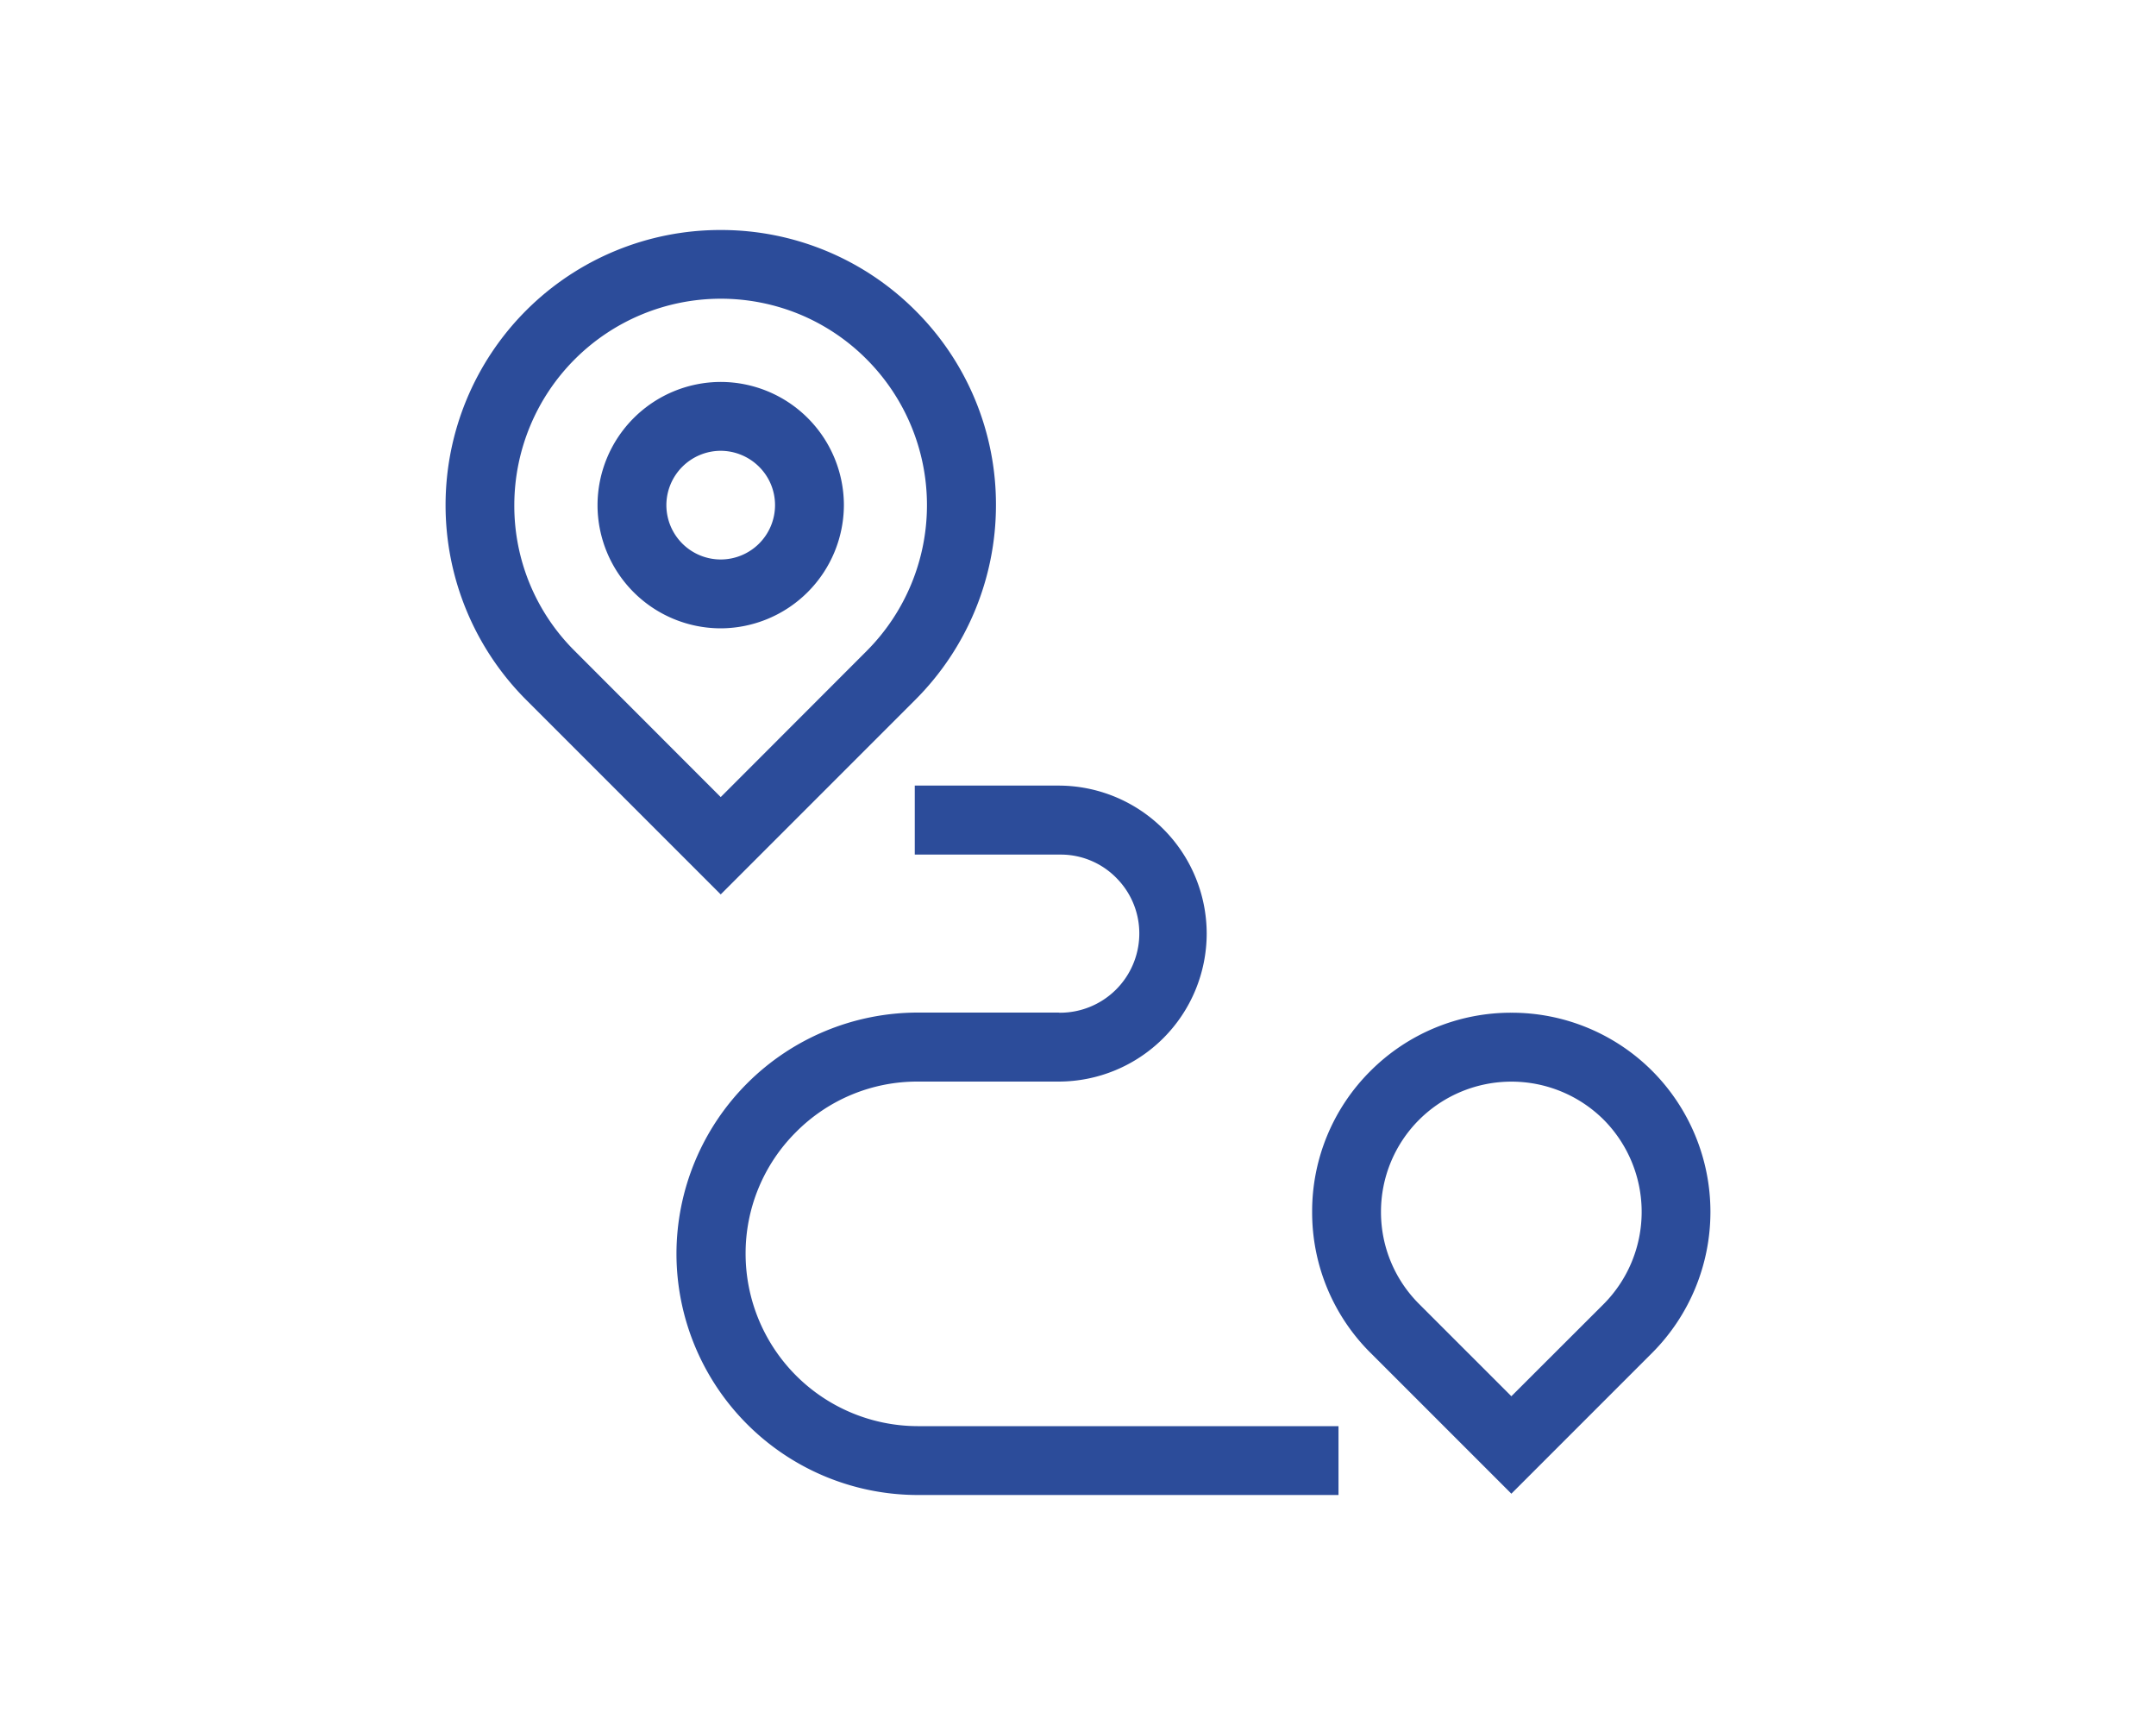 <svg xmlns="http://www.w3.org/2000/svg" width="150" height="120" viewBox="0 0 150 120"><defs><style>.a{fill:none;}.b{fill:#2c4c9a;}</style></defs><g transform="translate(-1004 -2600)"><rect class="a" width="150" height="120" transform="translate(1004 2600)"/><g transform="translate(1254.742 2618.74)"><g transform="translate(-219.742 -2.74)"><path class="b" d="M-187.06,2.86a19.1,19.1,0,0,0-13.54-5.6,19.1,19.1,0,0,0-13.54,5.6,19.163,19.163,0,0,0,0,27.08l13.54,13.54,13.54-13.54a19.15,19.15,0,0,0,5.61-13.54A19.025,19.025,0,0,0-187.06,2.86Zm-3.39,23.69L-200.6,36.71l-10.15-10.16a14.217,14.217,0,0,1-4.21-10.15A14.374,14.374,0,0,1-200.6,2.04a14.388,14.388,0,0,1,5.5,1.09,14.308,14.308,0,0,1,4.65,3.12A14.365,14.365,0,0,1-190.45,26.55Z" transform="translate(219.742 2.74)"/></g><g transform="translate(-209.17 7.83)"><path class="b" d="M-200.6,7.83a8.587,8.587,0,0,0-8.57,8.57,8.58,8.58,0,0,0,8.57,8.57,8.6,8.6,0,0,0,8.57-8.57A8.58,8.58,0,0,0-200.6,7.83Zm0,12.35a3.783,3.783,0,0,1-3.78-3.78,3.79,3.79,0,0,1,3.78-3.78,3.8,3.8,0,0,1,2.67,1.11,3.756,3.756,0,0,1,1.11,2.67A3.783,3.783,0,0,1-200.6,20.18Z" transform="translate(209.17 -7.83)"/></g><g transform="translate(-159.452 51.71)"><path class="b" d="M-134.31,57.24a13.816,13.816,0,0,0-9.8-4.05,13.816,13.816,0,0,0-9.8,4.05,13.767,13.767,0,0,0-4.06,9.8,13.773,13.773,0,0,0,4.06,9.81l9.8,9.8,9.8-9.8A13.894,13.894,0,0,0-134.31,57.24Zm-3.38,16.22-6.42,6.41-6.41-6.41a9.018,9.018,0,0,1-2.66-6.41,9.041,9.041,0,0,1,2.66-6.42,9.1,9.1,0,0,1,12.83,0A9.1,9.1,0,0,1-137.69,73.46Z" transform="translate(157.97 -53.19)"/></g><g transform="translate(-203.678 35.91)"><path class="b" d="M-157.05,81.95v4.79h-29.28a16.8,16.8,0,0,1-16.78-16.78,16.8,16.8,0,0,1,16.78-16.78h9.81a.41.41,0,0,0,.11.01,5.515,5.515,0,0,0,5.5-5.4,5.457,5.457,0,0,0-1.54-3.92,5.42,5.42,0,0,0-3.85-1.68,1.614,1.614,0,0,0-.22,0h-10.01v-4.8h10.01a10.311,10.311,0,0,1,10.3,10.3,10.309,10.309,0,0,1-10.3,10.29h-9.81a11.875,11.875,0,0,0-8.47,3.52,11.9,11.9,0,0,0-3.5,8.48,12,12,0,0,0,11.97,11.97Z" transform="translate(203.11 -37.39)"/></g></g></g></svg>